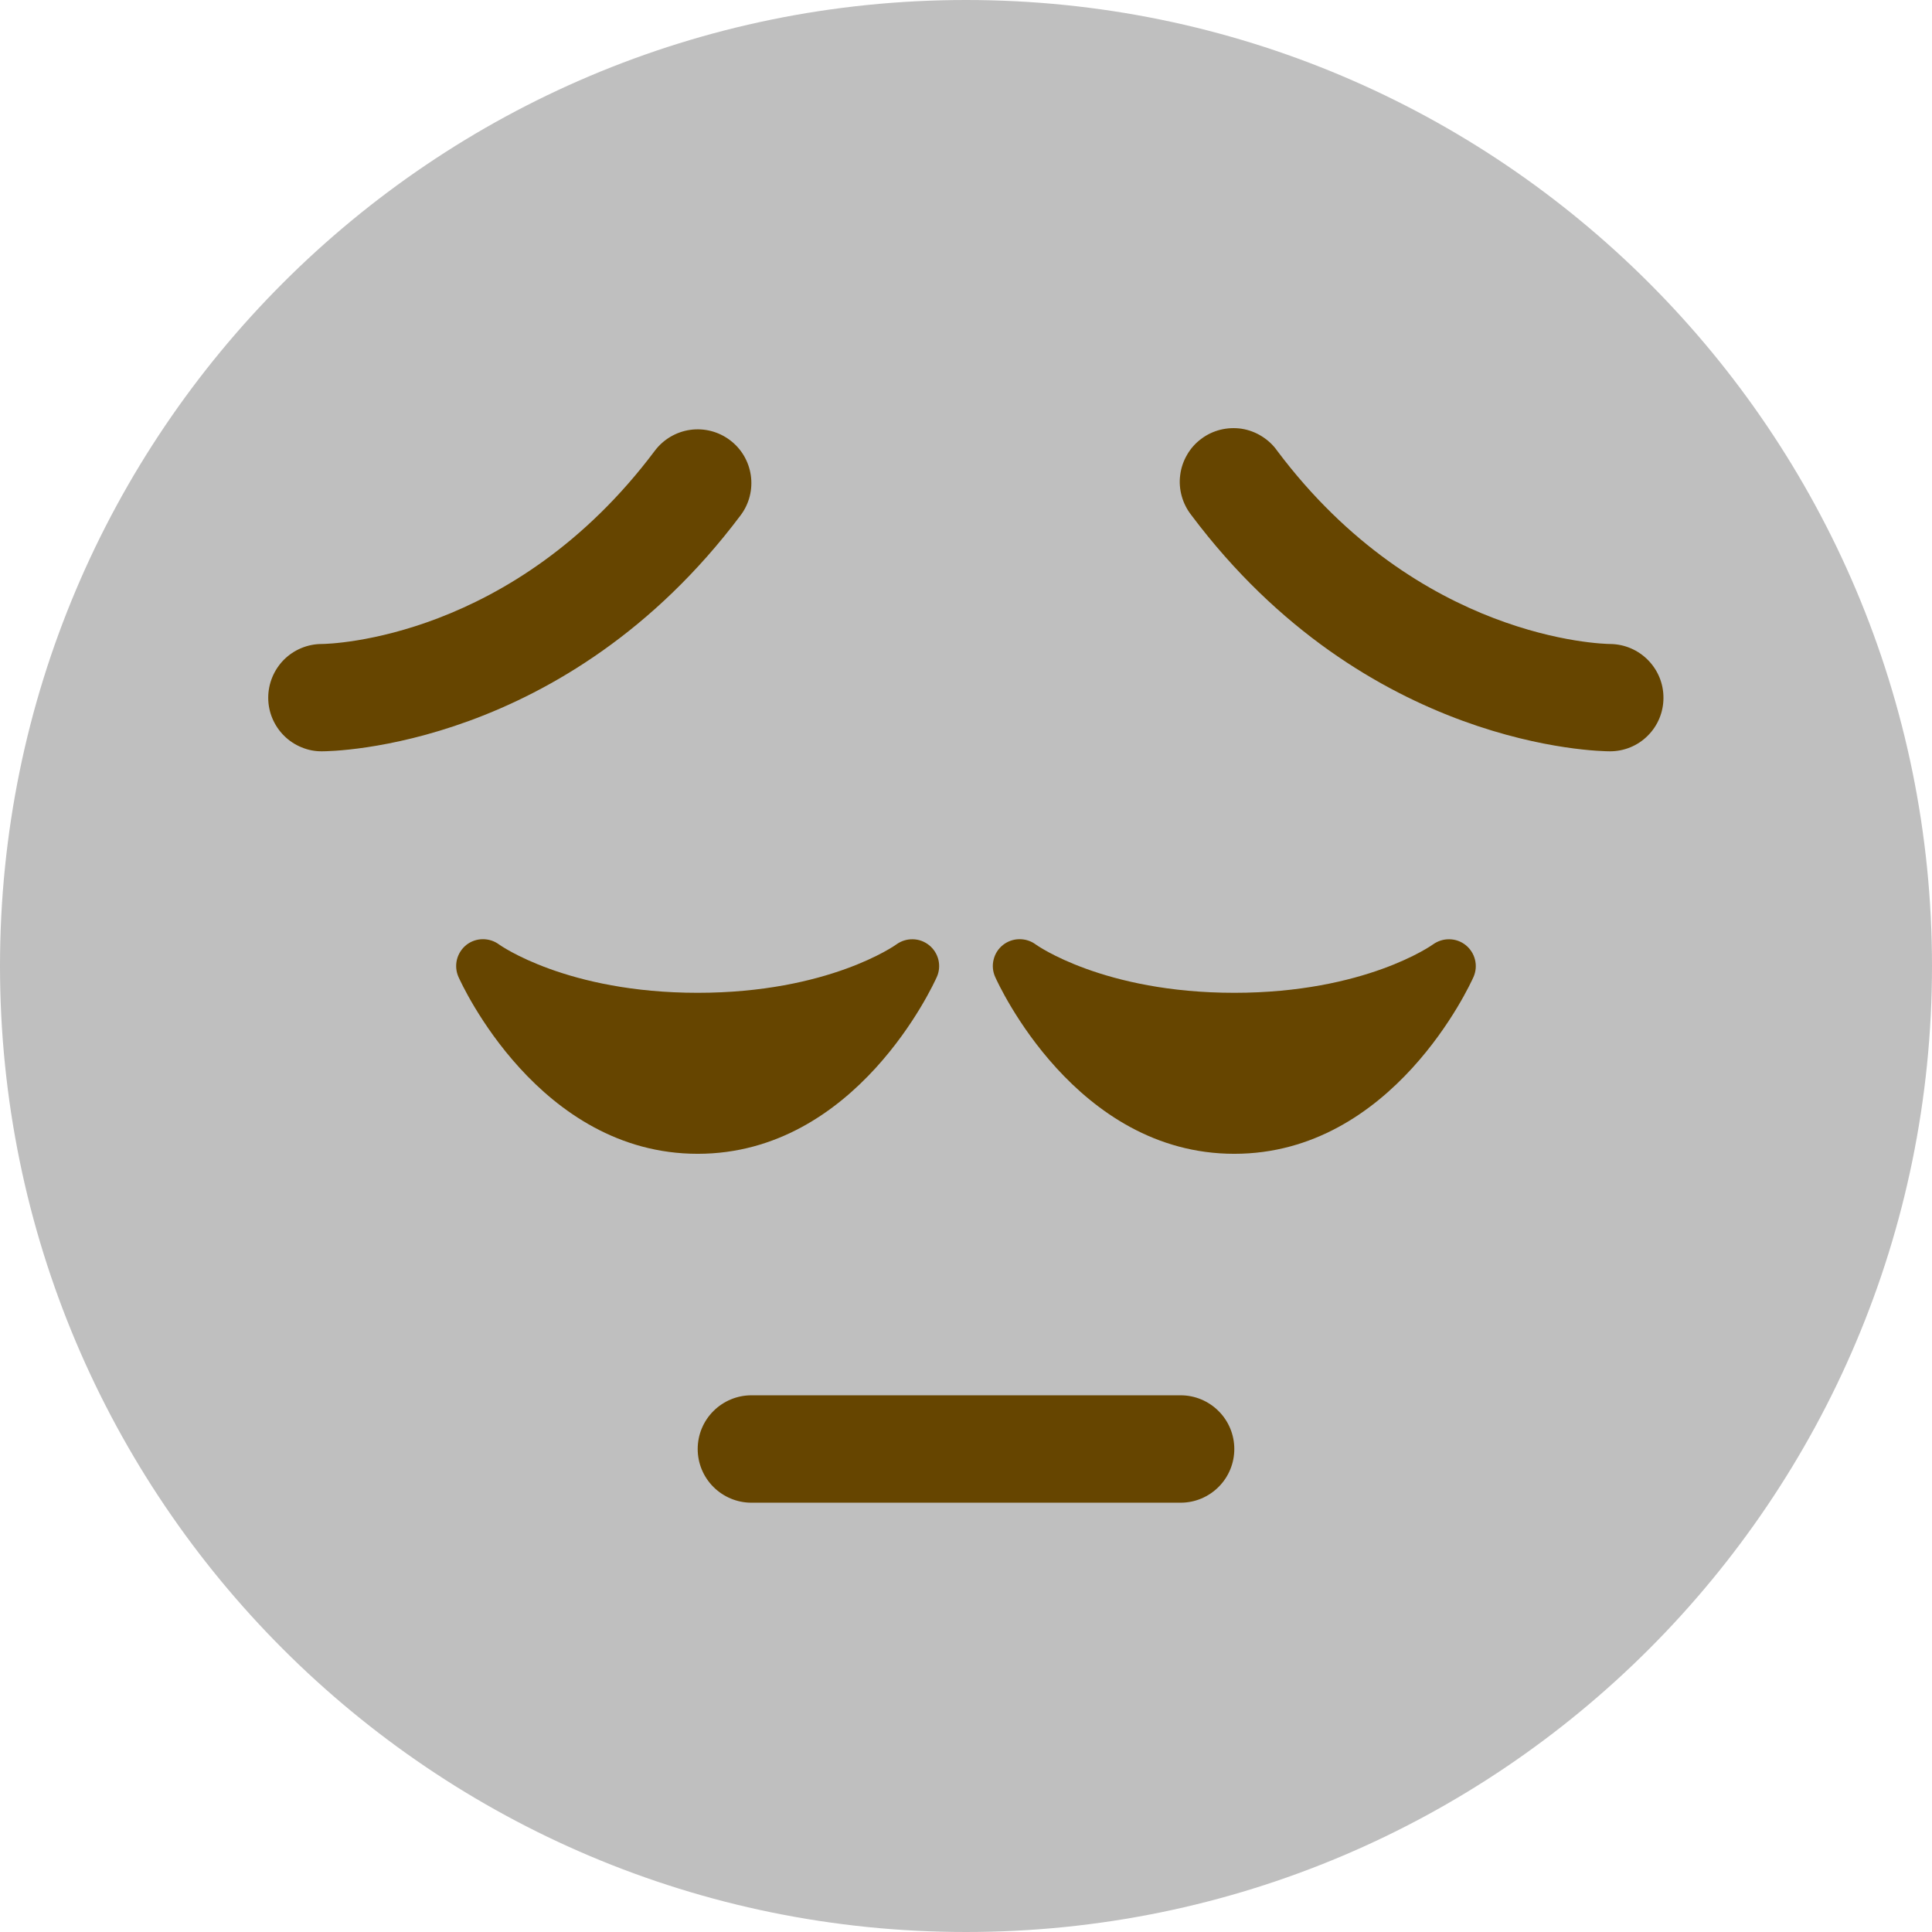 <svg width="24" height="24" viewBox="0 0 24 24" fill="none" xmlns="http://www.w3.org/2000/svg">
<g clip-path="url(#clip0_621_7)">
<path d="M24 12C24 18.627 18.627 24 12 24C5.373 24 0 18.627 0 12C0 5.373 5.373 0 12 0C18.627 0 24 5.373 24 12Z" fill="#BFBFBF"/>
<path d="M11.541 11.741C11.484 11.695 11.413 11.669 11.34 11.668C11.266 11.666 11.194 11.689 11.135 11.732C11.127 11.738 10.295 12.333 8.667 12.333C7.039 12.333 6.207 11.738 6.2 11.733C6.141 11.689 6.069 11.666 5.995 11.667C5.921 11.668 5.85 11.693 5.792 11.739C5.735 11.785 5.694 11.849 5.676 11.921C5.659 11.992 5.665 12.068 5.695 12.135C5.735 12.225 6.695 14.333 8.667 14.333C10.639 14.333 11.598 12.225 11.638 12.135C11.668 12.068 11.674 11.993 11.657 11.922C11.639 11.851 11.599 11.787 11.541 11.741ZM18.208 11.741C18.151 11.695 18.08 11.669 18.006 11.668C17.933 11.666 17.861 11.689 17.801 11.732C17.793 11.738 16.961 12.333 15.333 12.333C13.707 12.333 12.873 11.738 12.867 11.733C12.808 11.689 12.736 11.666 12.662 11.667C12.588 11.668 12.517 11.693 12.459 11.739C12.401 11.785 12.36 11.849 12.343 11.921C12.325 11.992 12.332 12.068 12.362 12.135C12.402 12.225 13.362 14.333 15.333 14.333C17.305 14.333 18.265 12.225 18.305 12.135C18.334 12.068 18.341 11.993 18.323 11.922C18.306 11.851 18.265 11.787 18.208 11.741ZM14.667 18.667H9.333C9.157 18.667 8.987 18.596 8.862 18.471C8.737 18.346 8.667 18.177 8.667 18C8.667 17.823 8.737 17.654 8.862 17.529C8.987 17.404 9.157 17.333 9.333 17.333H14.667C14.844 17.333 15.013 17.404 15.138 17.529C15.263 17.654 15.333 17.823 15.333 18C15.333 18.177 15.263 18.346 15.138 18.471C15.013 18.596 14.844 18.667 14.667 18.667ZM4 9.333C3.912 9.334 3.826 9.317 3.745 9.283C3.664 9.25 3.59 9.201 3.528 9.139C3.403 9.014 3.332 8.845 3.332 8.668C3.332 8.491 3.402 8.322 3.526 8.196C3.651 8.071 3.821 8 3.997 8C4.101 7.999 6.377 7.943 8.134 5.6C8.24 5.459 8.398 5.365 8.573 5.34C8.748 5.315 8.926 5.361 9.067 5.467C9.209 5.573 9.302 5.731 9.327 5.906C9.352 6.081 9.307 6.259 9.201 6.4C7.025 9.3 4.123 9.333 4 9.333ZM20 9.333C19.877 9.333 16.975 9.3 14.8 6.4C14.745 6.33 14.704 6.25 14.68 6.164C14.656 6.078 14.649 5.989 14.661 5.9C14.672 5.812 14.701 5.727 14.746 5.65C14.79 5.573 14.85 5.505 14.922 5.452C14.993 5.398 15.074 5.36 15.161 5.338C15.247 5.317 15.337 5.313 15.425 5.326C15.513 5.34 15.598 5.372 15.673 5.419C15.749 5.466 15.815 5.527 15.866 5.6C17.627 7.947 19.907 7.999 20.003 8C20.37 8.004 20.666 8.304 20.664 8.67C20.664 8.846 20.594 9.015 20.469 9.139C20.345 9.264 20.176 9.333 20 9.333Z" fill="#664500"/>
</g>
<defs>
<clipPath id="clip0_621_7">
<rect width="24" height="24" fill="white"/>
</clipPath>
</defs>
</svg>
